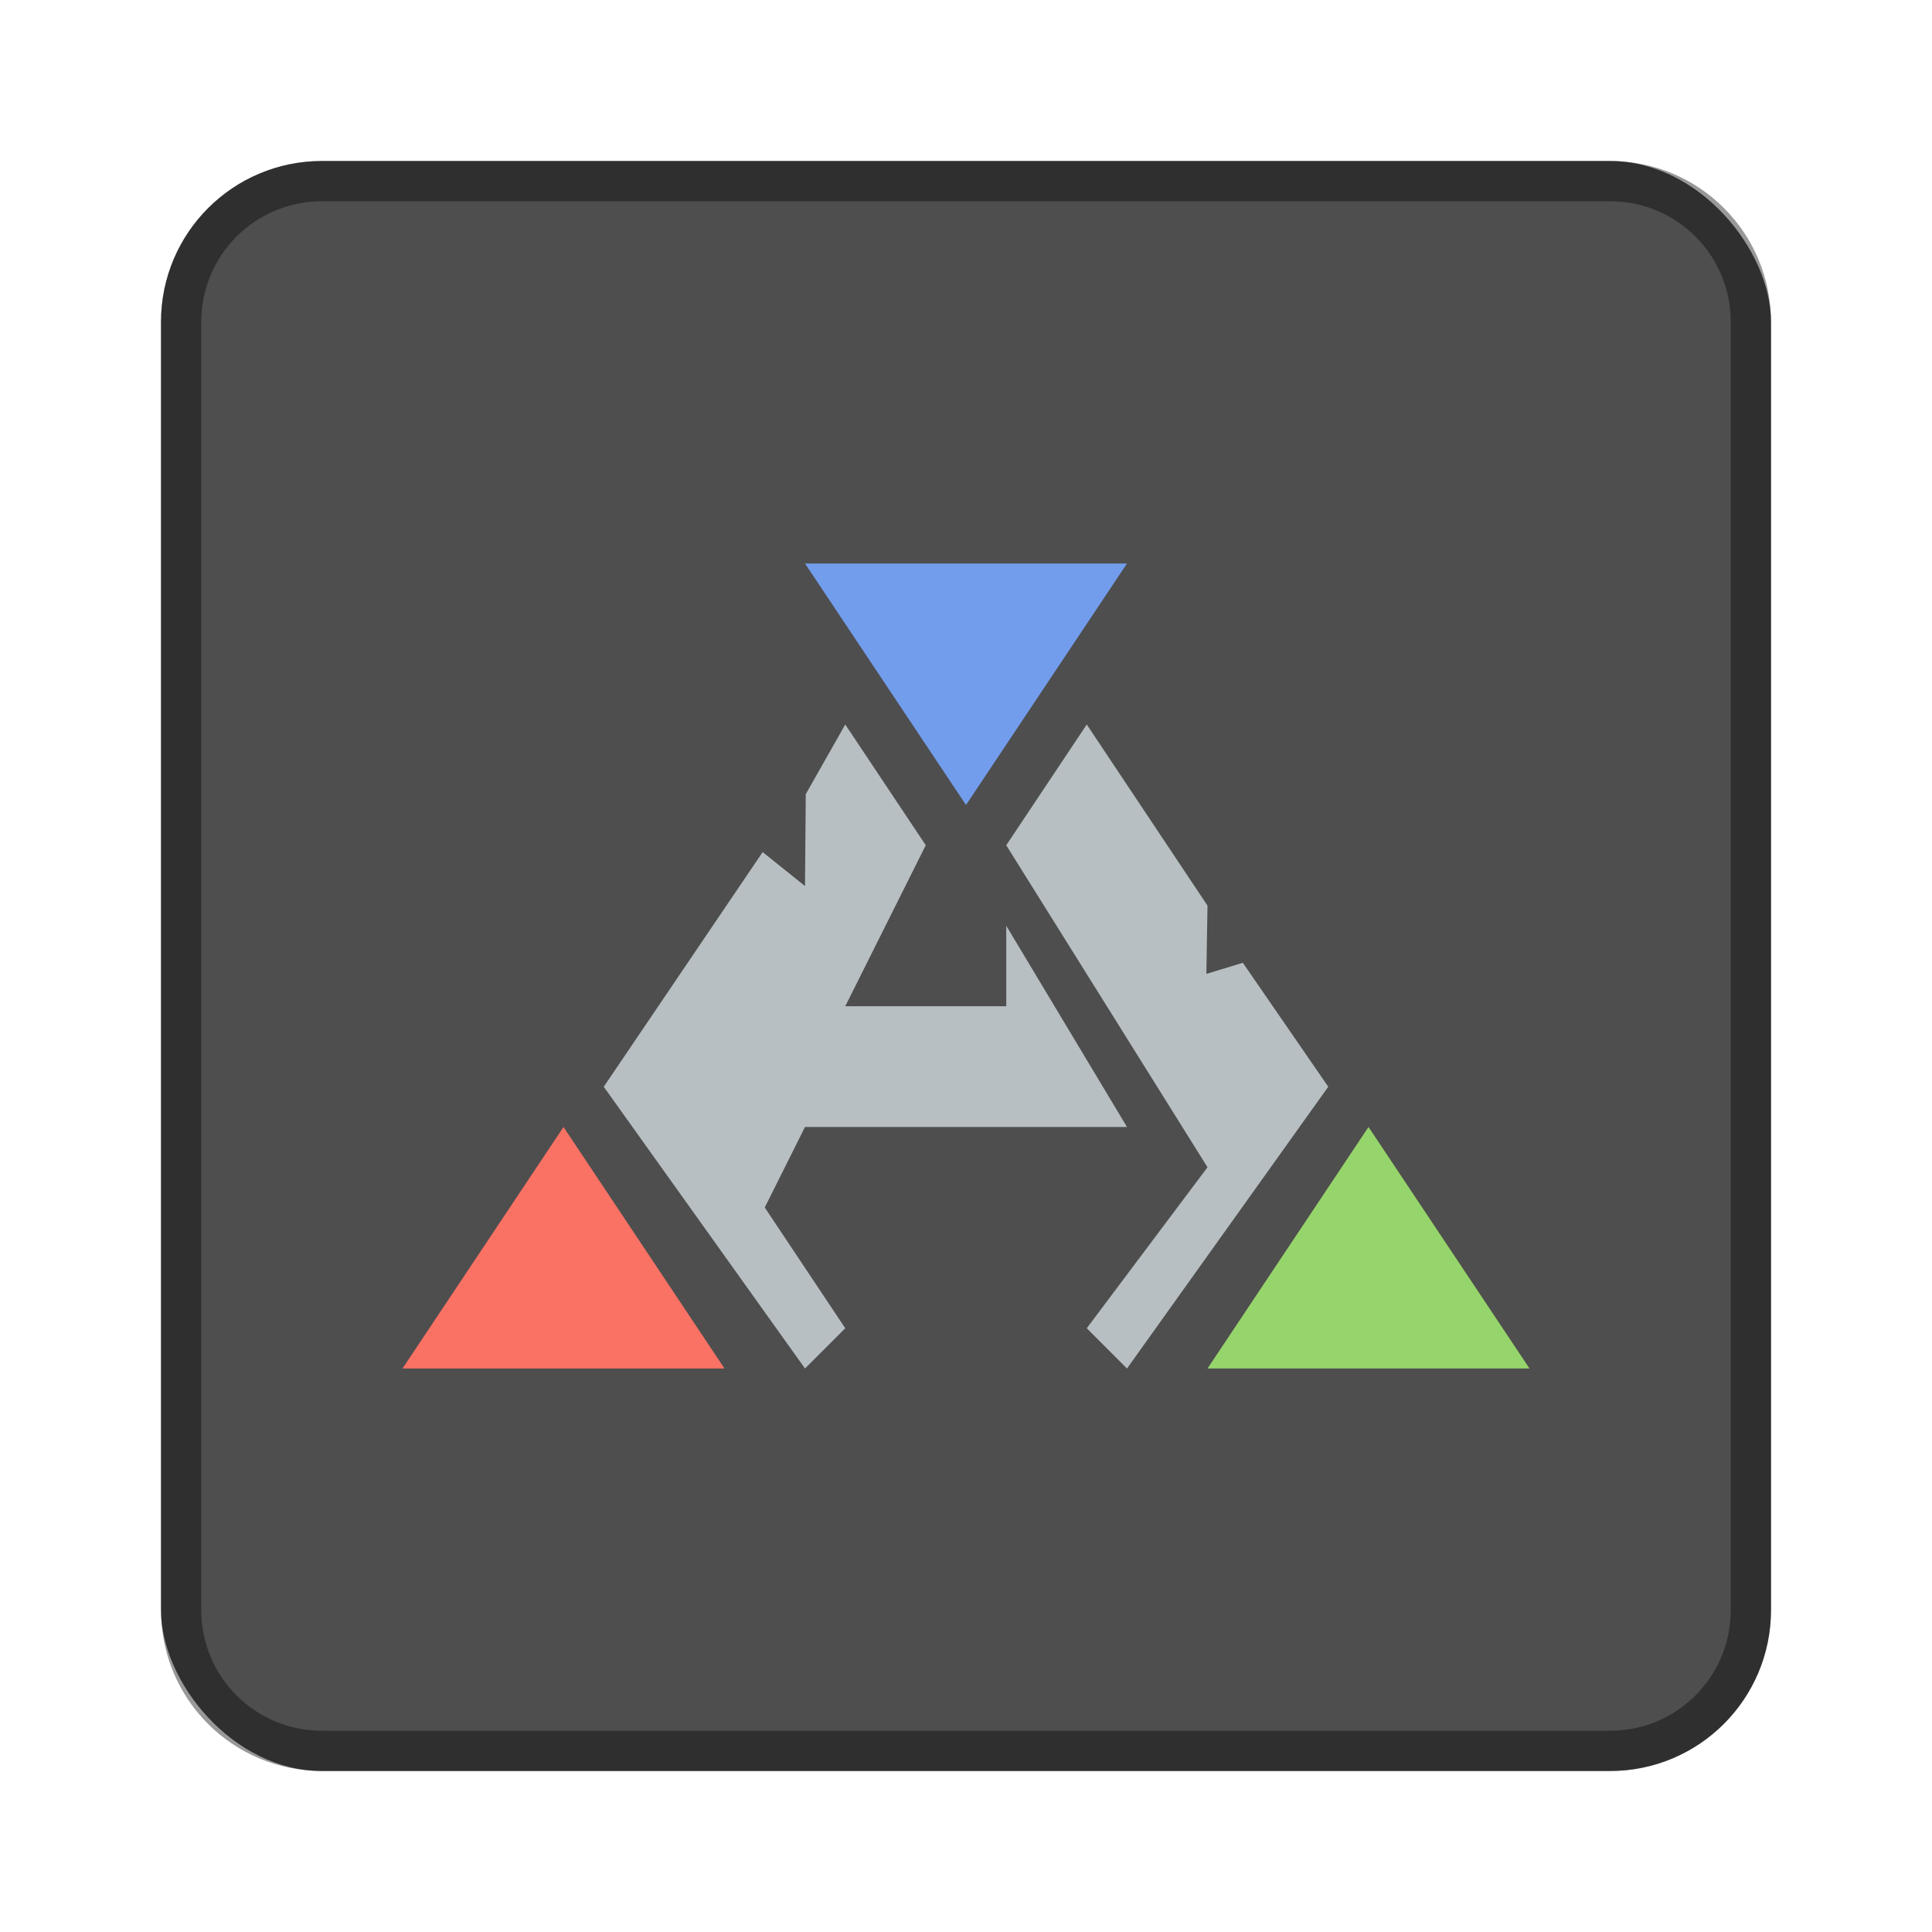 <?xml version="1.0" encoding="UTF-8" standalone="no"?>
<!-- Created with Inkscape (http://www.inkscape.org/) -->

<svg
   xmlns:dc="http://purl.org/dc/elements/1.1/"
   xmlns:cc="http://creativecommons.org/ns#"
   xmlns:rdf="http://www.w3.org/1999/02/22-rdf-syntax-ns#"
   xmlns:svg="http://www.w3.org/2000/svg"
   xmlns="http://www.w3.org/2000/svg"
   xmlns:sodipodi="http://sodipodi.sourceforge.net/DTD/sodipodi-0.dtd"
   xmlns:inkscape="http://www.inkscape.org/namespaces/inkscape"
   width="48px"
   height="48px"
   viewBox="0 0 48 48"
   version="1.1"
   id="SVGRoot"
   inkscape:version="0.92.4 (5da689c313, 2019-01-14)"
   sodipodi:docname="ark.svg">
  <defs
     id="defs815" />
  <sodipodi:namedview
     id="base"
     pagecolor="#ffffff"
     bordercolor="#666666"
     borderopacity="1.0"
     inkscape:pageopacity="0.0"
     inkscape:pageshadow="2"
     inkscape:zoom="9.6397689"
     inkscape:cx="29.907168"
     inkscape:cy="22.830744"
     inkscape:document-units="px"
     inkscape:current-layer="layer1"
     showgrid="true"
     inkscape:window-width="1920"
     inkscape:window-height="1017"
     inkscape:window-x="-8"
     inkscape:window-y="-8"
     inkscape:window-maximized="1"
     inkscape:grid-bbox="true"
     inkscape:snap-global="true">
    <inkscape:grid
       type="xygrid"
       id="grid1371" />
  </sodipodi:namedview>
  <g
     inkscape:label="Layer 1"
     inkscape:groupmode="layer"
     id="layer1">
    <rect
       style="opacity:1;vector-effect:none;fill:#4e4e4e;fill-opacity:1;fill-rule:evenodd;stroke:none;stroke-width:4;stroke-linecap:round;stroke-linejoin:round;stroke-miterlimit:4;stroke-dasharray:none;stroke-dashoffset:0;stroke-opacity:1;paint-order:stroke fill markers"
       id="rect1373"
       width="40"
       height="40"
       x="4"
       y="4"
       ry="4" />
    <path
       style="opacity:0.4;vector-effect:none;fill:#000000;fill-opacity:1;fill-rule:evenodd;stroke:none;stroke-width:4;stroke-linecap:round;stroke-linejoin:round;stroke-miterlimit:4;stroke-dasharray:none;stroke-dashoffset:0;stroke-opacity:1;paint-order:stroke fill markers"
       d="M 8 4 C 5.784 4 4 5.784 4 8 L 4 40 C 4 42.216 5.784 44 8 44 L 40 44 C 42.216 44 44 42.216 44 40 L 44 8 C 44 5.784 42.216 4 40 4 L 8 4 z M 8 5 L 40 5 C 41.662 5 43 6.338 43 8 L 43 40 C 43 41.662 41.662 43 40 43 L 8 43 C 6.338 43 5 41.662 5 40 L 5 8 C 5 6.338 6.338 5 8 5 z "
       id="rect826" />
    <path
       style="fill:#f97263"
       d="m 10,34 4,-6 4,6 z"
       id="path882"
       inkscape:connector-curvature="0"
       sodipodi:nodetypes="cccc" />
    <path
       style="fill:#96d56b"
       d="m 30,34 4,-6 4,6 z"
       id="path882-0"
       inkscape:connector-curvature="0"
       sodipodi:nodetypes="cccc" />
    <path
       style="fill:#729dec"
       d="m 20,14 4,6 4,-6 z"
       id="path882-3"
       inkscape:connector-curvature="0"
       sodipodi:nodetypes="cccc" />
    <path
       style="fill:#b7bfc2;stroke:none;stroke-width:1px;stroke-linecap:butt;stroke-linejoin:miter;stroke-opacity:1"
       d="M 20,34 15,27 18.948,21.17 20,22.014 20.019,19.731 21,18 l 2,3 -2,4 h 4 v -2 l 3,5 h -8 l -1,2 2,3 z"
       id="path905"
       inkscape:connector-curvature="0"
       sodipodi:nodetypes="ccccccccccccccc" />
    <path
       style="fill:#b7bfc2;stroke:none;stroke-width:1px;stroke-linecap:butt;stroke-linejoin:miter;stroke-opacity:1"
       d="M 28,34 33,27 30.878,23.92 29.972,24.196 30,22.5 27,18 l -2,3 5,8 -3,4 z"
       id="path905-4"
       inkscape:connector-curvature="0"
       sodipodi:nodetypes="cccccccccc" />
  </g>
</svg>
